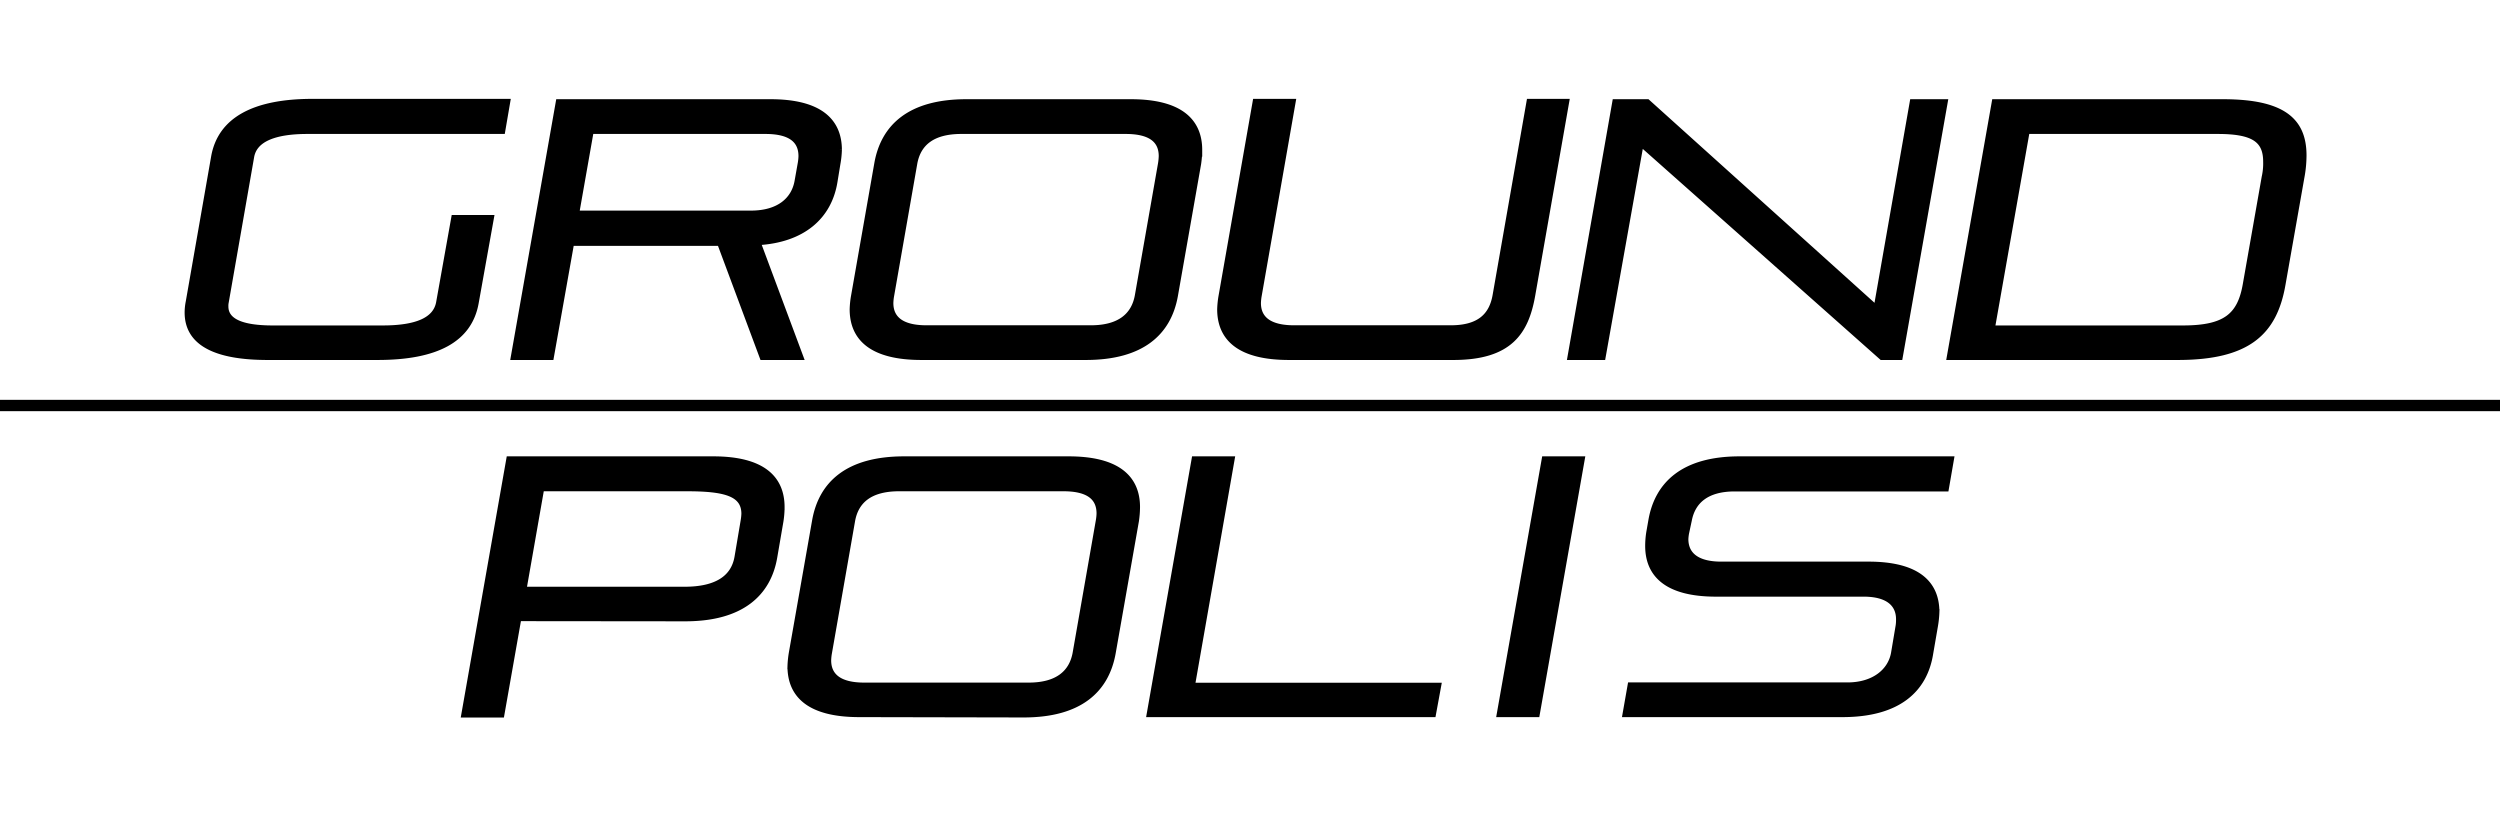 <svg id="レイヤー_1" data-name="レイヤー 1" xmlns="http://www.w3.org/2000/svg" viewBox="0 0 441 144"><defs><style>.cls-1,.cls-2{stroke:#000;stroke-miterlimit:10}.cls-2{fill:none;stroke-width:2px}</style></defs><path class="cls-1" d="M47.21 63c-9.41 0-14.14-2.63-14.14-7.87a9.47 9.47 0 0 1 .19-1.86l4.48-25.6c1.15-6.46 7-9.73 17.41-9.73h34.36l-.89 5.19H54.25c-6.08 0-9.41 1.53-9.92 4.54L39.85 53.3a3.29 3.29 0 0 0-.06.77c0 2.56 2.75 3.84 8.32 3.84H67.5c6.08 0 9.34-1.48 9.92-4.48l2.68-15h6.53l-2.69 15C82.79 59.83 77.1 63 66.6 63zm87.29 0L127 42.87h-26.22L97.2 63h-6.6l7.94-45h37.37c8.64 0 12.1 3.33 12.1 8.45a16.22 16.22 0 0 1-.26 2.43l-.51 3.12c-1 6.27-5.7 10.3-13.57 10.75L141.22 63zm6.72-34.18a8.55 8.55 0 0 0 .13-1.28c0-2.81-1.92-4.41-6.33-4.41h-30.79l-2.56 14.52h30.79c5 0 7.61-2.43 8.19-5.63zM162.54 63c-8.71 0-12.16-3.33-12.16-8.45a16.22 16.22 0 0 1 .26-2.43l4.09-23.3c1.15-6.43 5.76-10.82 15.74-10.82h29c8.64 0 12.1 3.33 12.1 8.45a17.24 17.24 0 0 1-.19 2.43l-4.1 23.3C206.12 58.61 201.51 63 191.53 63zm42.24-34.18a10 10 0 0 0 .12-1.28c0-2.81-1.92-4.41-6.33-4.41h-29c-5.06 0-7.62 2.11-8.26 5.69l-4.09 23.36a8.81 8.81 0 0 0-.13 1.28c0 2.75 1.92 4.42 6.33 4.42h29c5.06 0 7.62-2.18 8.26-5.7zM227.37 63c-8.7 0-12.16-3.33-12.16-8.45a16.22 16.22 0 0 1 .26-2.43l6-34.18h6.59l-6 34.24a8.81 8.81 0 0 0-.13 1.28c0 2.75 1.92 4.42 6.34 4.42h27.64c5.06 0 7.23-2.18 7.87-5.7l6-34.24h6.53l-6 34.18c-1.15 6.46-4 10.88-13.95 10.88zm104.57 0l-42.49-37.7-6.72 37.7H277l7.91-45h5.69L331 54.39 337.38 18h5.7l-7.94 45zm11.97 0l7.94-45h40.25c10.43 0 14.27 3.14 14.27 9.41a21.22 21.22 0 0 1-.38 3.9l-3.33 18.88C401.19 58.61 396.58 63 384.17 63zm55.55-31.75a11 11 0 0 0 .26-2.75c0-3.9-2.31-5.37-8.51-5.37h-33.67l-6.14 34.78h33.66c7.49 0 10.11-2.18 11.07-7.75zM91.47 109.07l-3 17h-6.6L89.81 81h36c8.64 0 12.09 3.33 12.09 8.45a15.87 15.87 0 0 1-.19 2.43l-1.09 6.34c-1.08 6.46-5.82 10.88-15.74 10.88zm39.68-17.22a9.27 9.27 0 0 0 .13-1.21c0-3.65-3.52-4.48-10.18-4.48H95.5L92.37 104h28.41c5.57 0 8.64-2 9.28-5.7zM151.57 126c-8.71 0-12.16-3.33-12.16-8.45a17.58 17.58 0 0 1 .25-2.43l4.1-23.3C144.91 85.39 149.52 81 159.5 81h29c8.64 0 12.1 3.33 12.1 8.45a17.24 17.24 0 0 1-.19 2.43l-4.1 23.3c-1.15 6.46-5.76 10.88-15.74 10.88zm42.23-34.15a8.55 8.55 0 0 0 .13-1.28c0-2.81-1.92-4.41-6.33-4.41h-29c-5.06 0-7.62 2.11-8.26 5.69l-4.09 23.36a8.81 8.81 0 0 0-.13 1.28c0 2.75 1.92 4.42 6.33 4.42h29c5.06 0 7.62-2.18 8.26-5.7zm8.97 34.15l7.93-45h6.59l-7 39.94h43.44l-.93 5.06zm61.75 0l7.94-45h6.59l-7.94 45zm22.19 0l.9-5.12h38.27c4.67 0 7.61-2.44 8.19-5.63l.83-4.93a7.08 7.08 0 0 0 .06-1.09c0-2.75-2-4.48-6.2-4.48h-26.05c-8.64 0-12-3.39-12-8.45a15.21 15.21 0 0 1 .19-2.37l.38-2.17C292.41 85.39 297 81 306.87 81h37.31l-.9 5.19H306c-5 0-7.42 2.24-8.06 5.56l-.48 2.25a7.65 7.65 0 0 0-.13 1.09c0 2.81 2.05 4.48 6.28 4.48h26c8.58 0 12 3.32 12 8.38a17.58 17.58 0 0 1-.25 2.43l-.84 4.87C339.51 121.67 334.83 126 325 126z"/><path class="cls-2" d="M0 71.53h441"/></svg>

